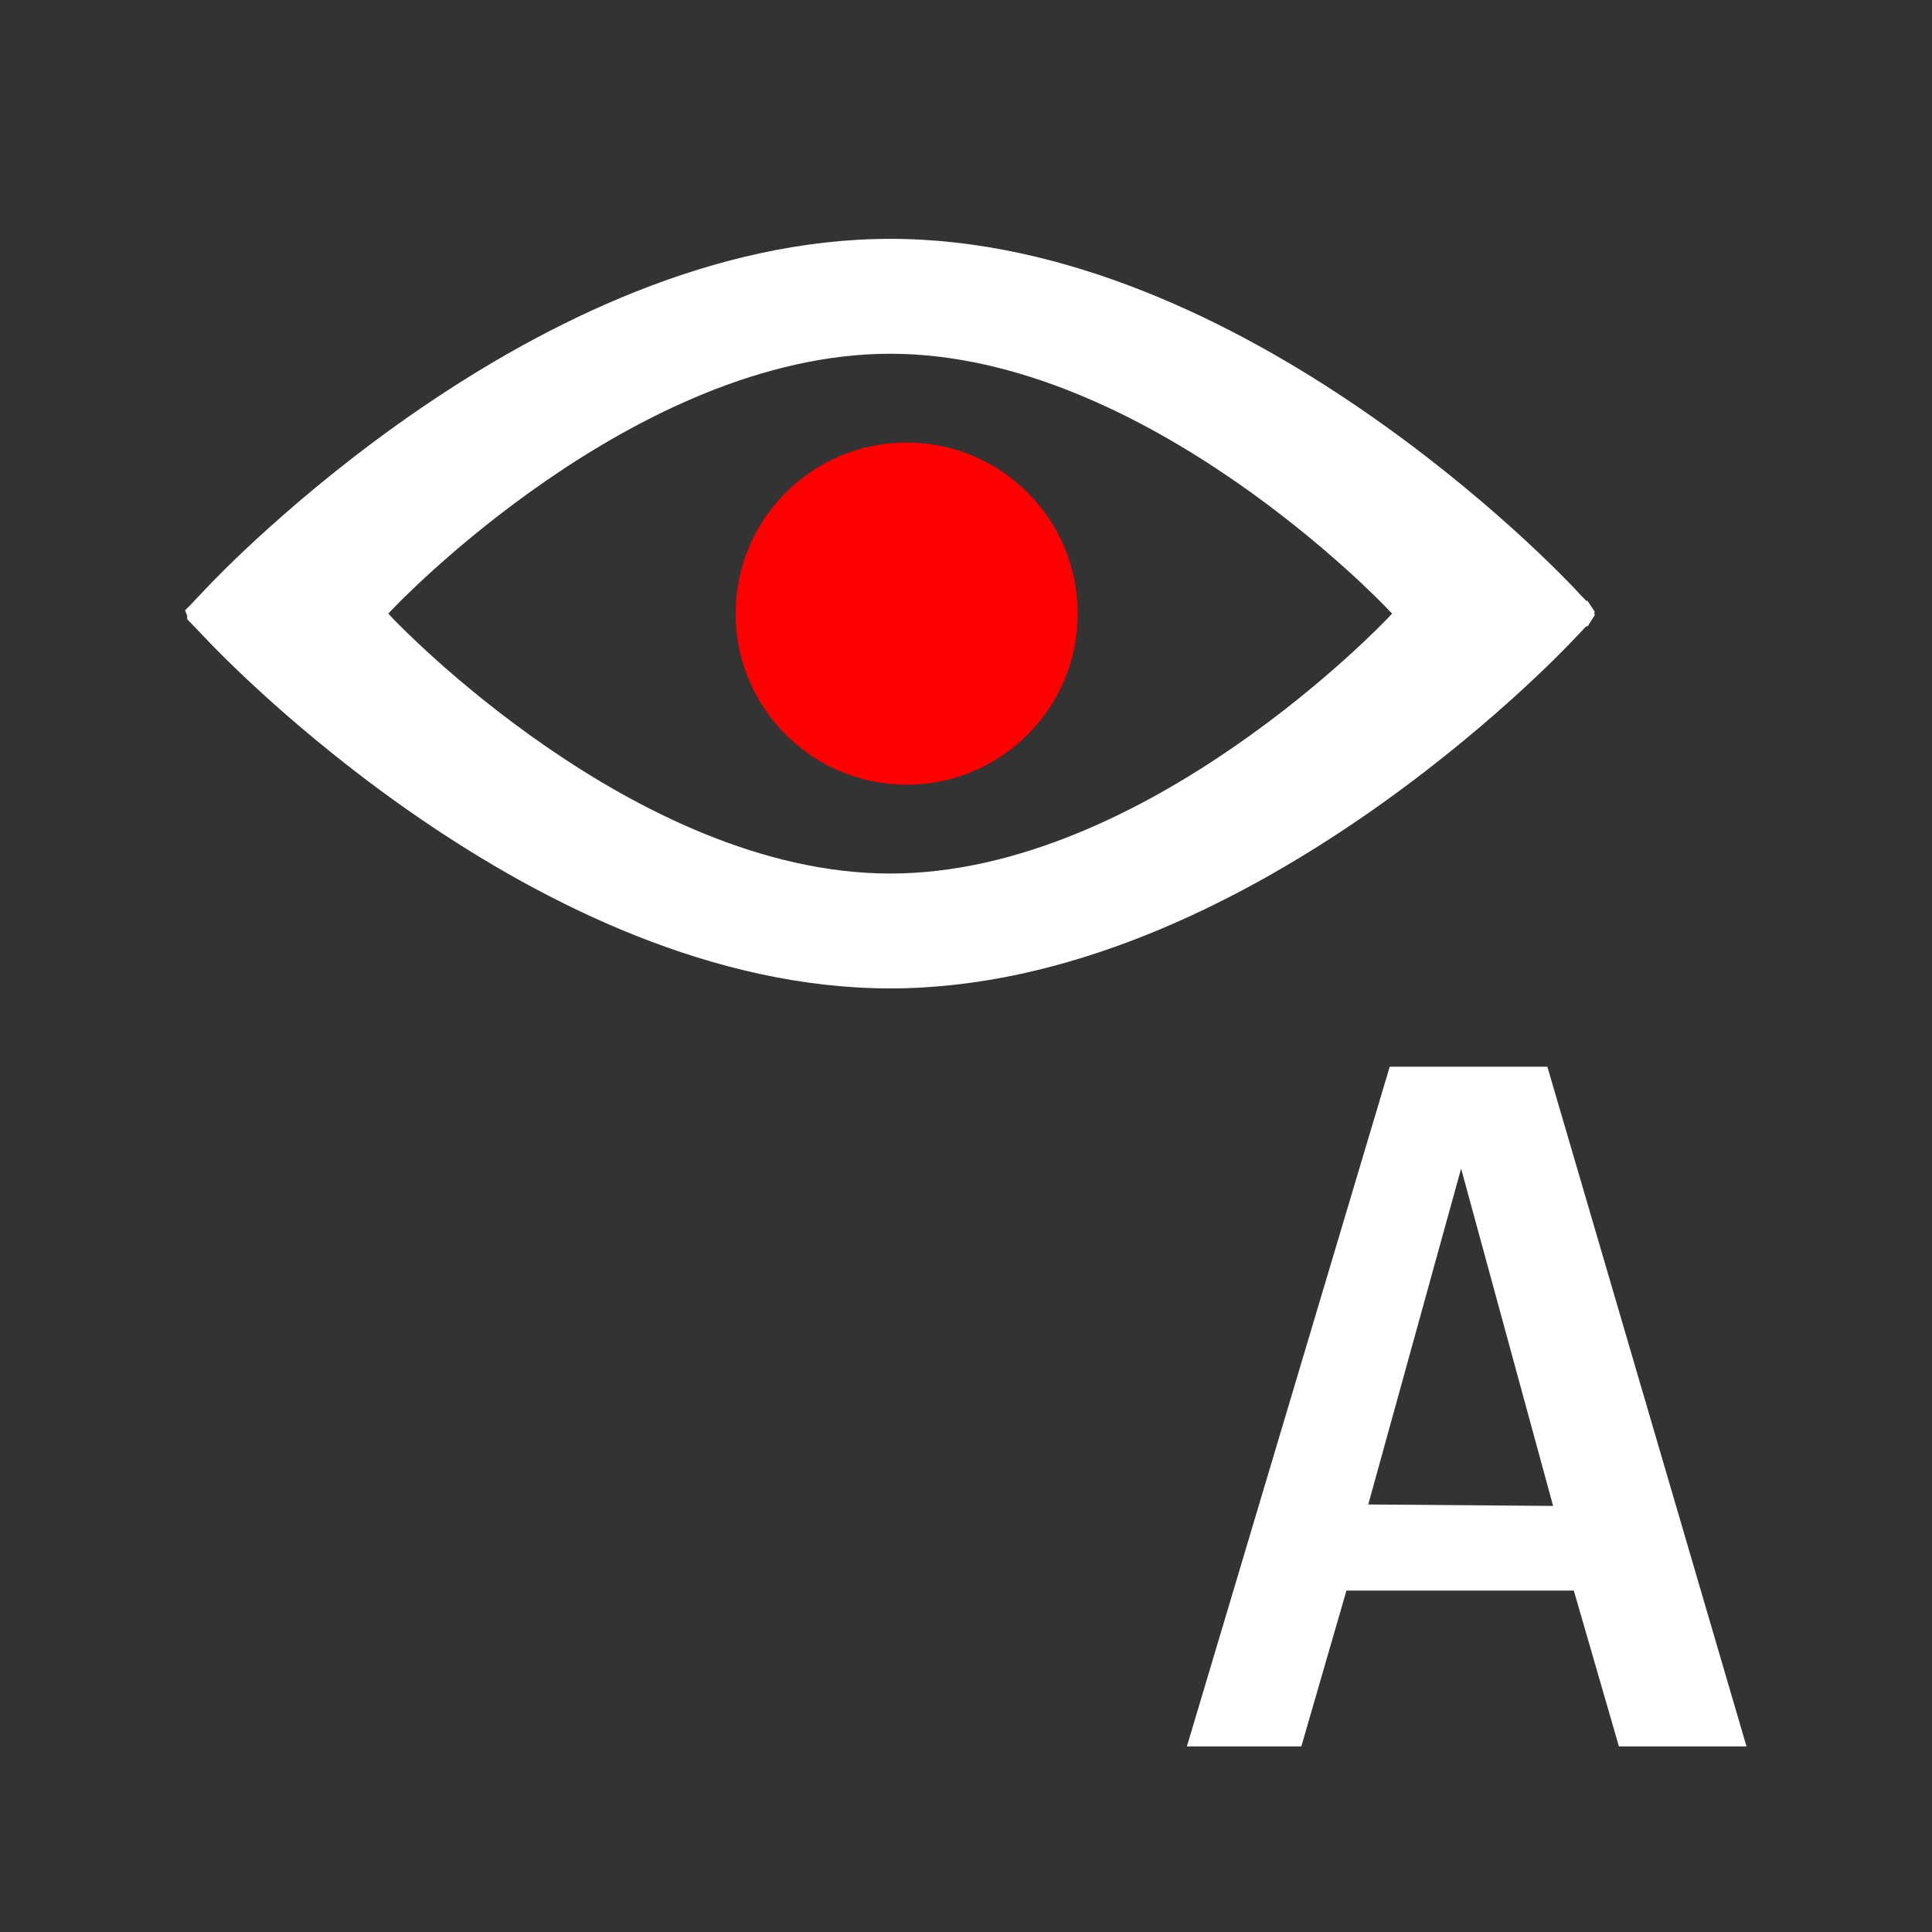 <?xml version="1.0" encoding="utf-8"?>
<!-- Generator: Adobe Illustrator 16.0.0, SVG Export Plug-In . SVG Version: 6.00 Build 0)  -->
<!DOCTYPE svg PUBLIC "-//W3C//DTD SVG 1.1//EN" "http://www.w3.org/Graphics/SVG/1.1/DTD/svg11.dtd">
<svg version="1.1"
	 id="icon-m-camera-flash-red-eye-screen-layer" xmlns:dc="http://purl.org/dc/elements/1.1/" xmlns:cc="http://creativecommons.org/ns#" xmlns:rdf="http://www.w3.org/1999/02/22-rdf-syntax-ns#" xmlns:svg="http://www.w3.org/2000/svg" xmlns:sodipodi="http://sodipodi.sourceforge.net/DTD/sodipodi-0.dtd" xmlns:inkscape="http://www.inkscape.org/namespaces/inkscape" inkscape:version="0.48.3.1 r9886" sodipodi:docname="icon-m-camera-flash-red-eye-screen.svg"
	 xmlns="http://www.w3.org/2000/svg" xmlns:xlink="http://www.w3.org/1999/xlink" x="0px" y="0px" width="48px" height="48px"
	 viewBox="0 0 48 48" enable-background="new 0 0 48 48" xml:space="preserve">
<rect x="0" y="0" width="48" height="48" fill="#333333" stroke="none"/>
<sodipodi:namedview  showgrid="false" inkscape:cy="24.130847" inkscape:cx="23.860606" inkscape:zoom="9.8390732" borderopacity="1" bordercolor="#666666" pagecolor="#ffffff" id="namedview3027" inkscape:current-layer="icon-m-camera-flash-red-eye-screen-layer" inkscape:pageshadow="2" inkscape:pageopacity="0" inkscape:window-maximized="1" inkscape:window-y="30" inkscape:window-x="0" inkscape:window-height="686" inkscape:window-width="1024" objecttolerance="10" guidetolerance="10" gridtolerance="10">
	</sodipodi:namedview>
<g id="icon-m-camera-flash-red-eye-screen" transform="matrix(1.251,0,0,1.251,3.985,3.985)">
	<rect id="rect3019" x="0" y="0" fill="none" width="32" height="32"/>
	<path id="path3021" inkscape:connector-curvature="0" fill="#FFFFFF" d="M28.475,8.996l0.012-0.032l-0.145-0.217h-0.025
		c-0.056-0.058-0.142-0.146-0.234-0.247c-0.264-0.282-6.572-6.942-13.587-6.942c-7.018,0-13.324,6.66-13.59,6.944
		c-0.165,0.176-0.303,0.32-0.303,0.32L0.489,8.937l0.043,0.104v0.071L0.6,9.182c0,0.001,0.141,0.144,0.304,0.317
		c0.266,0.285,6.572,6.945,13.59,6.945c7.016,0,13.323-6.66,13.587-6.943l0.235-0.248h0.03l0.142-0.225L28.475,8.996z M4.609,8.914
		C4.657,8.861,9.417,3.84,14.495,3.84c5.078,0,9.835,5.021,9.883,5.074L24.461,9c-0.025,0.028-0.053,0.059-0.082,0.088
		c-0.049,0.051-4.804,5.075-9.884,5.075c-5.079,0-9.838-5.024-9.885-5.072L4.527,9C4.553,8.974,4.581,8.943,4.609,8.914z"/>
	<path id="path3025" inkscape:connector-curvature="0" fill="#FFFFFF" d="M27.545,18h-3.131l-4.028,13.498h2.273l0.896-3.095h4.515
		l0.896,3.095H31.5L27.545,18z M23.988,26.693l1.844-6.67l1.827,6.699L23.988,26.693z"/>
</g>
<circle fill="#FF0000" cx="22.526" cy="15.245" r="4.25"/>
</svg>
